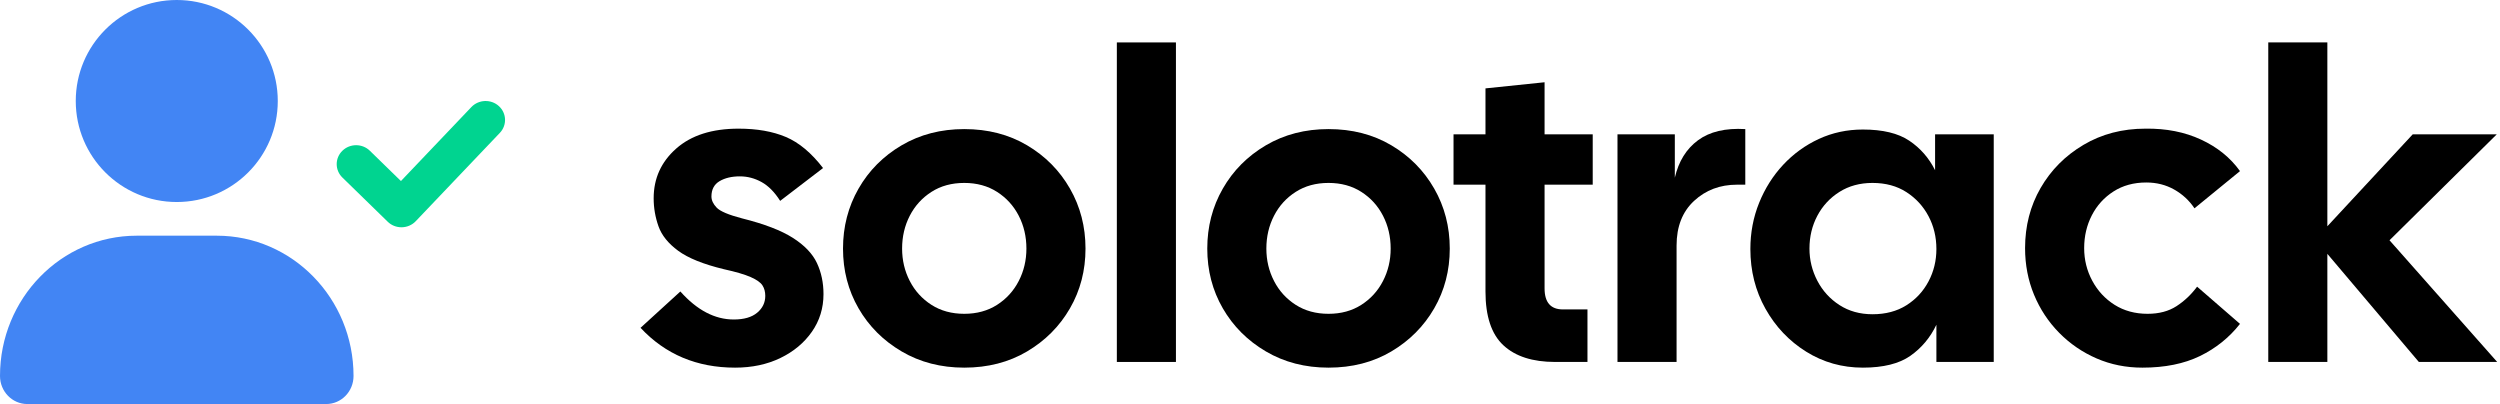 <?xml version="1.0" encoding="UTF-8"?>
<svg width="297px" height="48px" viewBox="0 0 297 48" version="1.1" xmlns="http://www.w3.org/2000/svg" xmlns:xlink="http://www.w3.org/1999/xlink">
    <title>Group 2 Copy</title>
    <g id="Page-1" stroke="none" stroke-width="1" fill="none" fill-rule="evenodd">
        <g id="Group-2-Copy" fill-rule="nonzero">
            <g id="solotrack" transform="translate(76.095, 5.04)" fill="#000000">
                <path d="M11.232,38.636 C6.691,38.636 2.947,37.059 0,33.904 L4.732,29.588 C6.708,31.807 8.823,32.916 11.076,32.916 C12.289,32.916 13.217,32.647 13.858,32.11 C14.499,31.573 14.82,30.905 14.82,30.108 C14.82,29.623 14.707,29.207 14.482,28.86 C14.257,28.513 13.789,28.184 13.078,27.872 C12.367,27.56 11.301,27.248 9.88,26.936 C7.453,26.347 5.651,25.619 4.472,24.752 C3.293,23.885 2.513,22.915 2.132,21.84 C1.751,20.765 1.56,19.656 1.56,18.512 C1.56,16.155 2.453,14.187 4.238,12.61 C6.023,11.033 8.493,10.244 11.648,10.244 C13.832,10.244 15.704,10.573 17.264,11.232 C18.824,11.891 20.297,13.121 21.684,14.924 L16.588,18.824 C15.929,17.784 15.193,17.039 14.378,16.588 C13.563,16.137 12.705,15.912 11.804,15.912 C10.833,15.912 10.027,16.103 9.386,16.484 C8.745,16.865 8.424,17.472 8.424,18.304 C8.424,18.755 8.632,19.197 9.048,19.63 C9.464,20.063 10.469,20.488 12.064,20.904 C14.699,21.563 16.709,22.334 18.096,23.218 C19.483,24.102 20.436,25.099 20.956,26.208 C21.476,27.317 21.736,28.548 21.736,29.9 C21.736,31.564 21.277,33.055 20.358,34.372 C19.439,35.689 18.191,36.729 16.614,37.492 C15.037,38.255 13.243,38.636 11.232,38.636 Z" id="Path"></path>
                <path d="M38.459,38.636 C35.686,38.636 33.207,37.995 31.023,36.712 C28.839,35.429 27.132,33.722 25.901,31.59 C24.67,29.458 24.055,27.092 24.055,24.492 C24.055,21.892 24.67,19.517 25.901,17.368 C27.132,15.219 28.839,13.503 31.023,12.22 C33.207,10.937 35.686,10.296 38.459,10.296 C41.267,10.296 43.754,10.937 45.921,12.22 C48.088,13.503 49.786,15.219 51.017,17.368 C52.248,19.517 52.863,21.892 52.863,24.492 C52.863,27.092 52.248,29.458 51.017,31.59 C49.786,33.722 48.088,35.429 45.921,36.712 C43.754,37.995 41.267,38.636 38.459,38.636 Z M38.459,32.24 C39.95,32.24 41.25,31.885 42.359,31.174 C43.468,30.463 44.326,29.519 44.933,28.34 C45.54,27.161 45.843,25.879 45.843,24.492 C45.843,23.071 45.54,21.771 44.933,20.592 C44.326,19.413 43.468,18.469 42.359,17.758 C41.25,17.047 39.95,16.692 38.459,16.692 C36.968,16.692 35.668,17.047 34.559,17.758 C33.45,18.469 32.592,19.413 31.985,20.592 C31.378,21.771 31.075,23.071 31.075,24.492 C31.075,25.879 31.378,27.161 31.985,28.34 C32.592,29.519 33.45,30.463 34.559,31.174 C35.668,31.885 36.968,32.24 38.459,32.24 Z" id="Shape"></path>
                <polygon id="Path" points="56.586 37.96 56.586 0 63.606 0 63.606 37.96"></polygon>
                <path d="M81.733,38.636 C78.959,38.636 76.481,37.995 74.297,36.712 C72.113,35.429 70.405,33.722 69.175,31.59 C67.944,29.458 67.329,27.092 67.329,24.492 C67.329,21.892 67.944,19.517 69.175,17.368 C70.405,15.219 72.113,13.503 74.297,12.22 C76.481,10.937 78.959,10.296 81.733,10.296 C84.541,10.296 87.028,10.937 89.195,12.22 C91.361,13.503 93.06,15.219 94.291,17.368 C95.521,19.517 96.137,21.892 96.137,24.492 C96.137,27.092 95.521,29.458 94.291,31.59 C93.06,33.722 91.361,35.429 89.195,36.712 C87.028,37.995 84.541,38.636 81.733,38.636 Z M81.733,32.24 C83.223,32.24 84.523,31.885 85.633,31.174 C86.742,30.463 87.6,29.519 88.207,28.34 C88.813,27.161 89.117,25.879 89.117,24.492 C89.117,23.071 88.813,21.771 88.207,20.592 C87.6,19.413 86.742,18.469 85.633,17.758 C84.523,17.047 83.223,16.692 81.733,16.692 C80.242,16.692 78.942,17.047 77.833,17.758 C76.723,18.469 75.865,19.413 75.259,20.592 C74.652,21.771 74.349,23.071 74.349,24.492 C74.349,25.879 74.652,27.161 75.259,28.34 C75.865,29.519 76.723,30.463 77.833,31.174 C78.942,31.885 80.242,32.24 81.733,32.24 Z" id="Shape"></path>
                <path d="M108.648,37.96 C105.978,37.96 103.933,37.301 102.512,35.984 C101.09,34.667 100.38,32.535 100.38,29.588 L100.38,16.9 L96.584,16.9 L96.584,10.92 L100.38,10.92 L100.38,5.46 L107.4,4.732 L107.4,10.92 L113.12,10.92 L113.12,16.9 L107.4,16.9 L107.4,29.224 C107.4,30.888 108.128,31.72 109.584,31.72 L112.496,31.72 L112.496,37.96 L108.648,37.96 Z" id="Path"></path>
                <path d="M116.062,37.96 L116.062,10.92 L122.874,10.92 L122.874,16.068 C123.325,14.127 124.244,12.645 125.63,11.622 C127.017,10.599 128.889,10.157 131.246,10.296 L131.246,16.9 L130.258,16.9 C128.248,16.9 126.549,17.541 125.162,18.824 C123.776,20.107 123.082,21.875 123.082,24.128 L123.082,37.96 L116.062,37.96 Z" id="Path"></path>
                <path d="M145.213,38.636 C142.752,38.636 140.507,38.003 138.479,36.738 C136.451,35.473 134.839,33.774 133.643,31.642 C132.447,29.51 131.849,27.144 131.849,24.544 C131.849,22.603 132.196,20.774 132.889,19.058 C133.583,17.342 134.536,15.834 135.749,14.534 C136.963,13.234 138.375,12.211 139.987,11.466 C141.599,10.721 143.341,10.348 145.213,10.348 C147.571,10.348 149.408,10.79 150.725,11.674 C152.043,12.558 153.065,13.728 153.793,15.184 L153.793,10.92 L160.761,10.92 L160.761,37.96 L153.949,37.96 L153.949,33.54 C153.221,35.065 152.19,36.296 150.855,37.232 C149.521,38.168 147.64,38.636 145.213,38.636 Z M146.357,32.292 C147.917,32.292 149.261,31.937 150.387,31.226 C151.514,30.515 152.389,29.571 153.013,28.392 C153.637,27.213 153.949,25.931 153.949,24.544 C153.949,23.123 153.637,21.823 153.013,20.644 C152.389,19.465 151.514,18.512 150.387,17.784 C149.261,17.056 147.917,16.692 146.357,16.692 C144.867,16.692 143.558,17.047 142.431,17.758 C141.305,18.469 140.429,19.413 139.805,20.592 C139.181,21.771 138.869,23.071 138.869,24.492 C138.869,25.844 139.181,27.118 139.805,28.314 C140.429,29.51 141.305,30.472 142.431,31.2 C143.558,31.928 144.867,32.292 146.357,32.292 Z" id="Shape"></path>
                <path d="M178.42,38.636 C176.479,38.636 174.668,38.272 172.986,37.544 C171.305,36.816 169.823,35.802 168.54,34.502 C167.258,33.202 166.261,31.694 165.55,29.978 C164.84,28.262 164.484,26.416 164.484,24.44 C164.484,21.805 165.1,19.422 166.33,17.29 C167.561,15.158 169.26,13.451 171.426,12.168 C173.593,10.885 176.046,10.244 178.784,10.244 C181.246,10.209 183.447,10.643 185.388,11.544 C187.33,12.445 188.872,13.693 190.016,15.288 L184.608,19.708 C183.984,18.772 183.178,18.027 182.19,17.472 C181.202,16.917 180.102,16.64 178.888,16.64 C177.398,16.64 176.098,16.995 174.988,17.706 C173.879,18.417 173.021,19.361 172.414,20.54 C171.808,21.719 171.504,23.019 171.504,24.44 C171.504,25.827 171.825,27.118 172.466,28.314 C173.108,29.51 173.992,30.463 175.118,31.174 C176.245,31.885 177.554,32.24 179.044,32.24 C180.396,32.24 181.54,31.937 182.476,31.33 C183.412,30.723 184.227,29.952 184.92,29.016 L190.016,33.436 C188.734,35.065 187.148,36.339 185.258,37.258 C183.369,38.177 181.09,38.636 178.42,38.636 Z" id="Path"></path>
                <polygon id="Path" points="193.375 37.96 193.375 0 200.395 0 200.395 21.84 210.535 10.92 220.519 10.92 207.779 23.504 220.571 37.96 211.263 37.96 200.395 25.116 200.395 37.96"></polygon>
            </g>
            <path d="M25.753,28 L16.247,28 C7.276,28 0,35.462 0,44.663 C0,46.51 1.455,48 3.249,48 L38.747,48 C40.547,48 42,46.51 42,44.663 C42,35.462 34.725,28 25.753,28 Z" id="Path" fill="#4285F4"></path>
            <path d="M21,24 C27.628,24 33,18.627 33,12 C33,5.373 27.628,0 21,0 C14.372,0 9,5.373 9,12 C9,18.627 14.372,24 21,24 Z" id="Path" fill="#4285F4"></path>
            <path d="M59.262,12.6 C58.329,11.757 56.867,11.808 56,12.719 L47.631,21.508 L43.939,17.909 C43.038,17.03 41.578,17.03 40.676,17.909 C39.774,18.788 39.775,20.211 40.676,21.091 L46.06,26.341 C46.493,26.766 47.08,27 47.695,27 L47.737,27 C48.365,26.988 48.96,26.729 49.387,26.281 L59.386,15.781 C60.252,14.869 60.194,13.444 59.262,12.6 Z" id="Path" fill="#00D490"></path>
        </g>
    </g>
</svg>